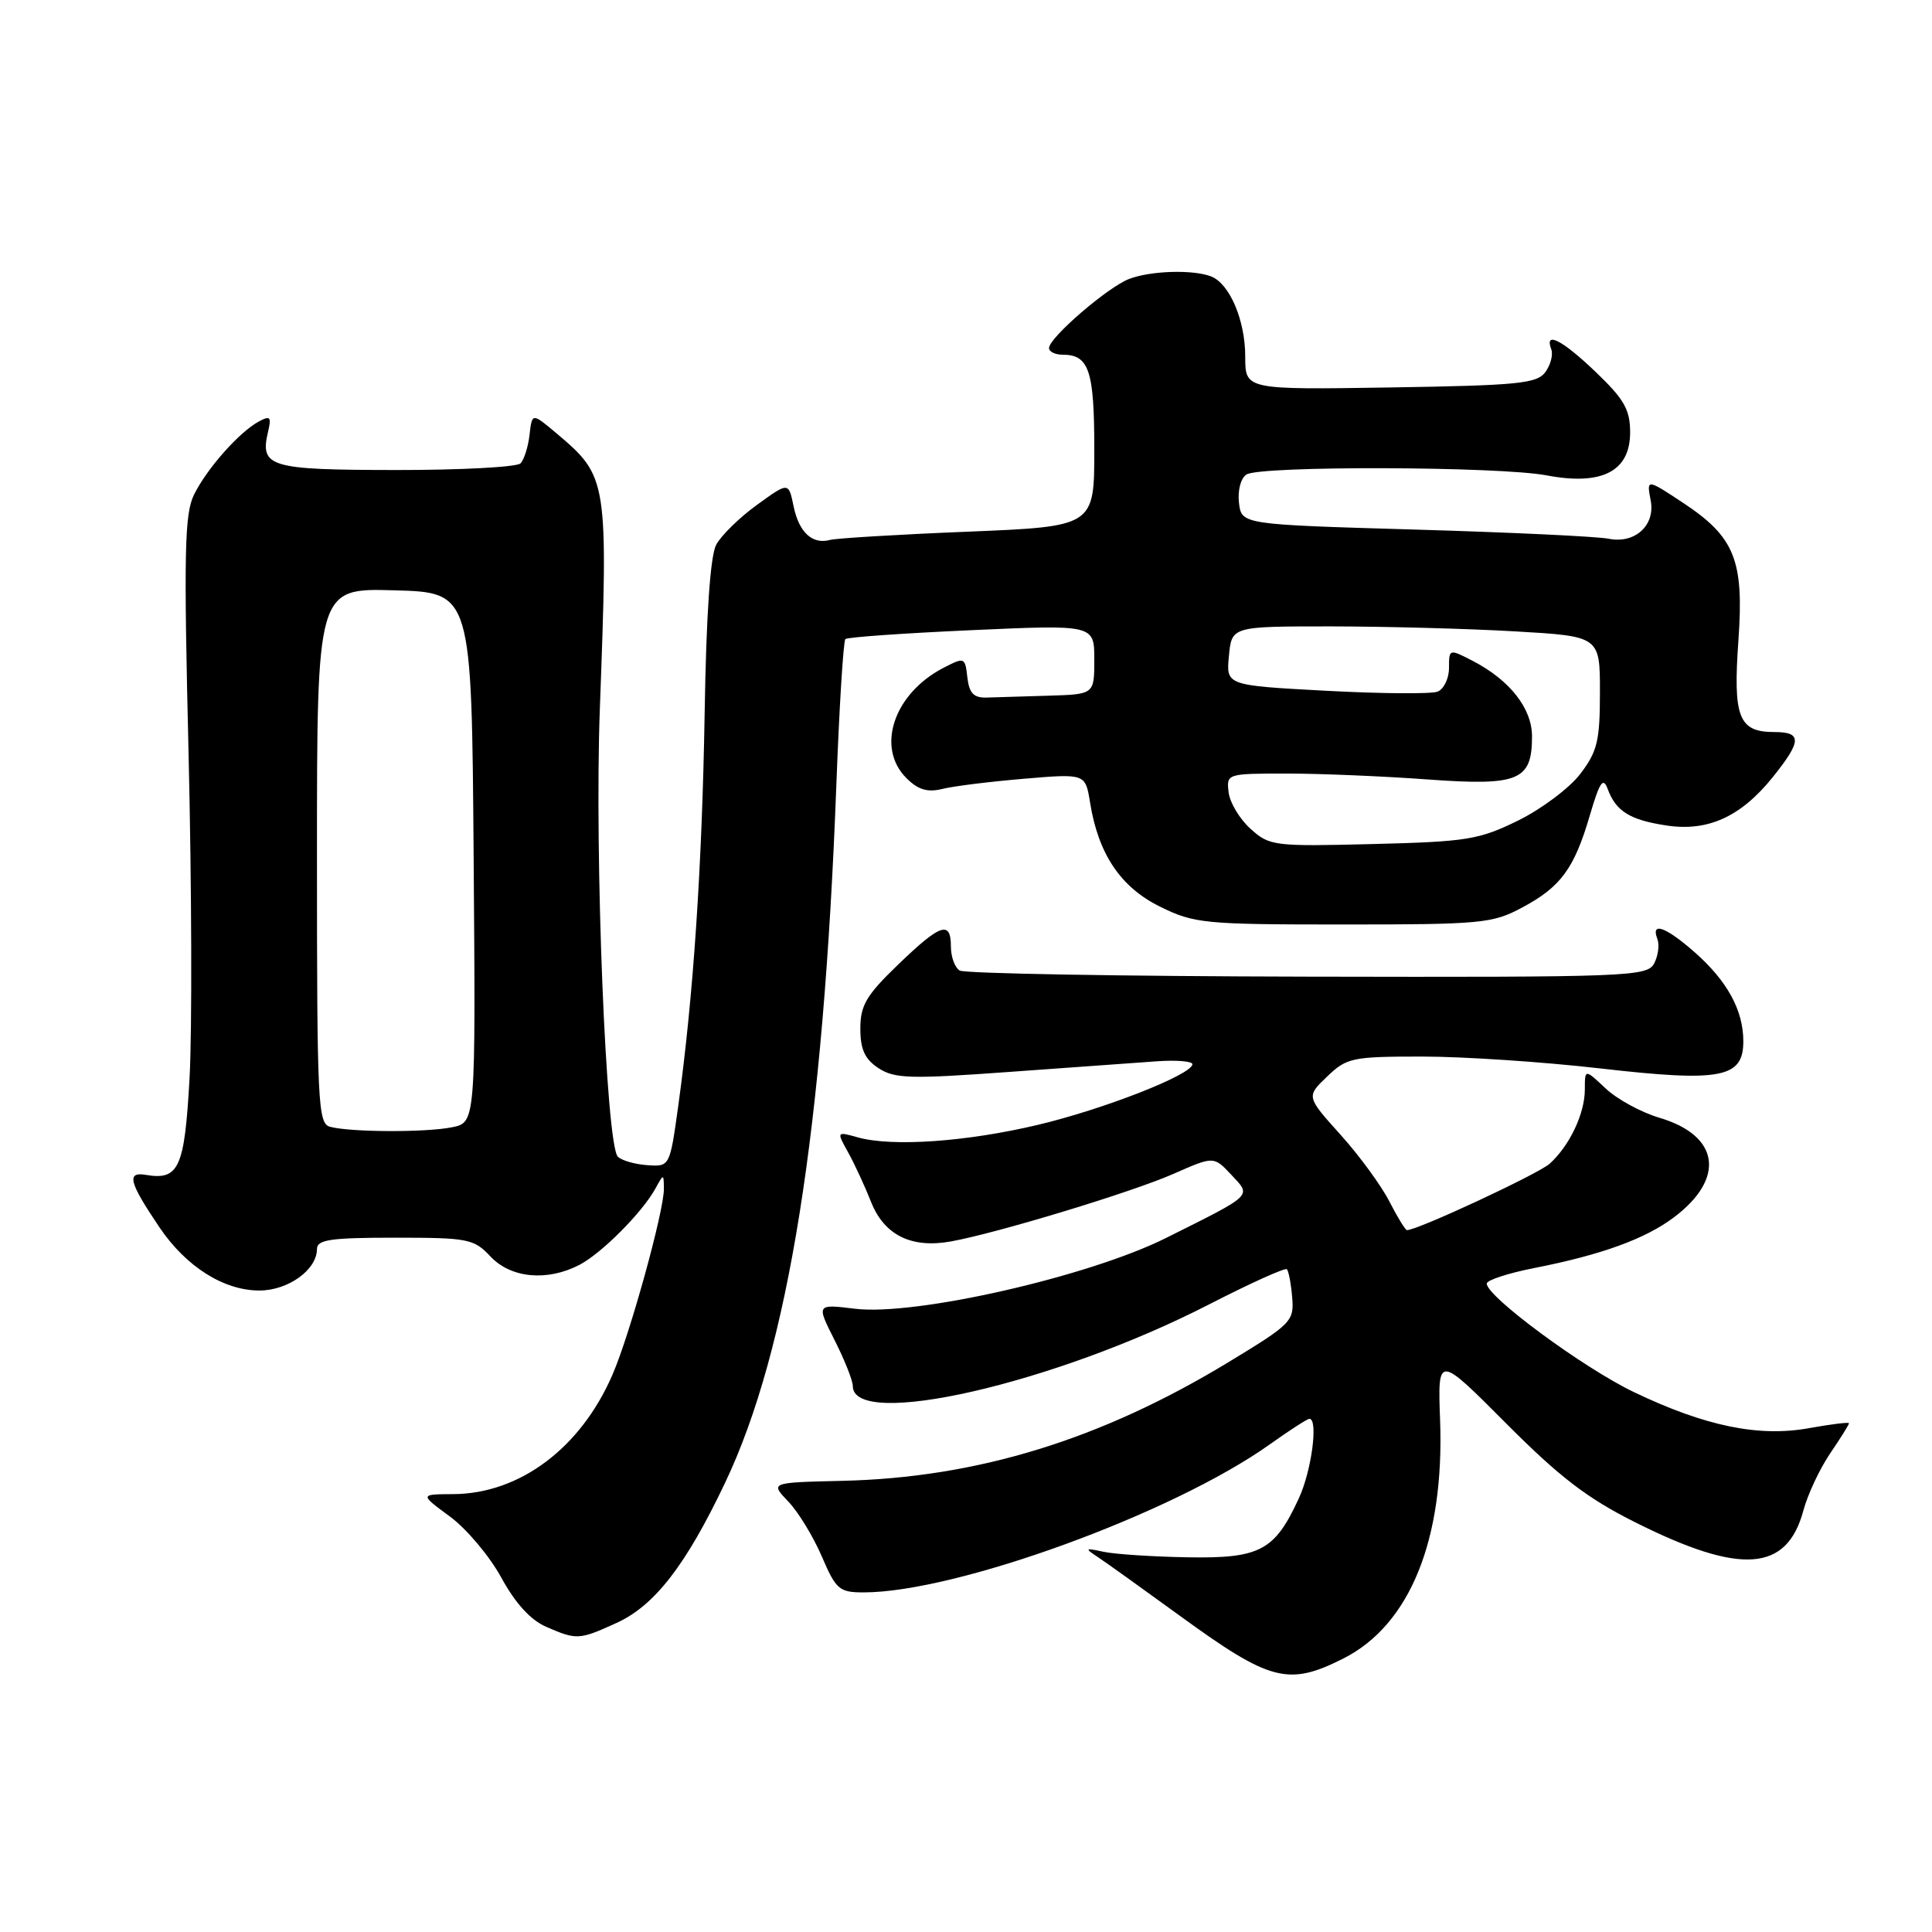 <?xml version="1.0" encoding="UTF-8" standalone="no"?>
<!DOCTYPE svg PUBLIC "-//W3C//DTD SVG 1.1//EN" "http://www.w3.org/Graphics/SVG/1.1/DTD/svg11.dtd" >
<svg xmlns="http://www.w3.org/2000/svg" xmlns:xlink="http://www.w3.org/1999/xlink" version="1.1" viewBox="0 0 256 256">
 <g >
 <path fill="currentColor"
d=" M 178.02 219.75 C 186.82 215.30 191.40 204.01 190.82 188.20 C 190.50 179.50 190.50 179.50 199.55 188.59 C 206.67 195.74 210.33 198.54 216.71 201.73 C 230.68 208.73 236.77 208.29 238.96 200.14 C 239.53 198.01 241.13 194.62 242.50 192.59 C 243.88 190.57 245.00 188.77 245.00 188.59 C 245.00 188.42 242.64 188.71 239.75 189.23 C 233.08 190.45 225.95 188.99 216.50 184.46 C 209.80 181.25 197.00 171.81 197.00 170.08 C 197.00 169.63 199.81 168.71 203.25 168.03 C 212.19 166.28 218.01 164.16 221.81 161.30 C 228.69 156.12 227.84 150.45 219.85 148.10 C 217.46 147.39 214.26 145.65 212.75 144.22 C 210.00 141.63 210.00 141.63 210.00 144.36 C 210.00 147.55 207.99 151.79 205.35 154.19 C 203.84 155.55 187.85 163.00 186.43 163.00 C 186.22 163.00 185.17 161.29 184.10 159.20 C 183.03 157.11 180.12 153.12 177.62 150.35 C 173.08 145.30 173.08 145.30 175.85 142.65 C 178.45 140.15 179.17 140.00 188.46 140.00 C 193.87 140.00 204.44 140.70 211.93 141.56 C 228.04 143.41 231.00 142.85 231.00 137.98 C 231.00 133.86 228.86 129.96 224.52 126.15 C 220.69 122.79 218.72 122.10 219.61 124.42 C 219.91 125.20 219.71 126.67 219.18 127.67 C 218.25 129.40 215.82 129.50 173.26 129.41 C 148.55 129.36 127.80 129.00 127.16 128.60 C 126.52 128.21 126.00 126.78 126.00 125.44 C 126.00 121.92 124.63 122.39 119.00 127.82 C 114.79 131.87 114.00 133.21 114.00 136.29 C 114.00 139.06 114.59 140.34 116.41 141.54 C 118.54 142.93 120.62 142.99 133.66 142.04 C 141.82 141.45 150.64 140.81 153.25 140.63 C 155.86 140.44 158.00 140.62 158.00 141.01 C 158.00 142.37 146.32 146.96 137.52 149.05 C 128.04 151.30 118.24 151.98 113.67 150.71 C 110.84 149.92 110.84 149.92 112.39 152.71 C 113.24 154.24 114.60 157.19 115.42 159.26 C 117.16 163.66 120.76 165.44 125.99 164.50 C 132.17 163.38 150.05 157.95 155.52 155.53 C 160.83 153.19 160.83 153.19 163.14 155.65 C 165.85 158.54 166.21 158.19 154.50 164.04 C 144.25 169.16 121.30 174.38 113.33 173.42 C 108.17 172.79 108.17 172.79 110.58 177.56 C 111.91 180.19 113.00 182.93 113.00 183.65 C 113.00 189.47 139.75 183.35 160.19 172.85 C 165.64 170.05 170.29 167.95 170.52 168.18 C 170.75 168.42 171.07 170.09 171.22 171.90 C 171.49 175.07 171.13 175.43 162.77 180.50 C 145.83 190.78 129.45 195.81 111.56 196.22 C 102.04 196.44 102.04 196.44 104.46 198.97 C 105.79 200.36 107.78 203.64 108.90 206.25 C 110.77 210.62 111.21 211.00 114.43 211.00 C 126.71 211.00 155.38 200.55 168.25 191.39 C 170.87 189.52 173.23 188.00 173.50 188.00 C 174.70 188.00 173.80 194.85 172.12 198.50 C 168.91 205.49 166.97 206.52 157.35 206.35 C 152.72 206.27 147.71 205.94 146.22 205.62 C 143.79 205.09 143.70 205.16 145.38 206.26 C 146.42 206.94 151.37 210.49 156.38 214.13 C 168.32 222.82 170.72 223.44 178.02 219.75 Z  M 81.69 215.05 C 86.74 212.76 90.90 207.38 96.10 196.43 C 104.47 178.80 109.10 149.68 110.82 104.03 C 111.21 93.64 111.75 84.93 112.02 84.68 C 112.28 84.43 119.81 83.90 128.75 83.50 C 145.00 82.77 145.00 82.77 145.00 87.39 C 145.00 92.00 145.00 92.00 139.00 92.18 C 135.70 92.28 131.99 92.39 130.75 92.43 C 129.02 92.48 128.43 91.87 128.18 89.76 C 127.88 87.08 127.80 87.05 125.02 88.49 C 118.44 91.89 116.03 99.03 120.10 103.10 C 121.65 104.65 122.89 105.02 124.85 104.54 C 126.31 104.17 131.17 103.57 135.66 103.19 C 143.82 102.50 143.82 102.50 144.44 106.34 C 145.53 113.17 148.49 117.57 153.72 120.14 C 158.24 122.37 159.54 122.50 178.00 122.50 C 196.27 122.50 197.76 122.36 201.68 120.26 C 206.82 117.52 208.60 115.09 210.67 108.01 C 211.97 103.59 212.43 102.92 213.03 104.55 C 214.12 107.50 215.97 108.65 220.81 109.38 C 226.29 110.22 230.67 108.23 234.88 103.00 C 238.75 98.19 238.79 97.00 235.12 97.00 C 230.38 97.00 229.62 95.08 230.35 84.84 C 231.10 74.23 229.87 71.16 223.02 66.63 C 218.18 63.43 218.17 63.43 218.73 66.34 C 219.35 69.61 216.64 72.08 213.18 71.39 C 211.67 71.08 200.10 70.54 187.47 70.17 C 164.50 69.50 164.50 69.50 164.17 66.61 C 163.98 64.97 164.41 63.35 165.17 62.87 C 167.03 61.70 198.60 61.79 204.94 62.99 C 212.26 64.38 216.00 62.46 216.00 57.30 C 216.00 54.29 215.22 52.91 211.48 49.33 C 207.01 45.04 204.60 43.81 205.55 46.28 C 205.82 46.98 205.47 48.34 204.77 49.30 C 203.65 50.83 201.17 51.07 184.25 51.34 C 165.00 51.64 165.00 51.64 165.00 47.27 C 165.00 42.42 162.93 37.57 160.46 36.62 C 158.05 35.70 152.47 35.87 149.62 36.96 C 146.80 38.03 139.00 44.75 139.00 46.12 C 139.00 46.60 139.81 47.00 140.80 47.00 C 144.31 47.00 145.00 49.08 145.00 59.58 C 145.00 69.76 145.00 69.76 128.25 70.45 C 119.04 70.82 110.83 71.32 110.00 71.54 C 107.64 72.19 105.86 70.54 105.15 67.06 C 104.49 63.86 104.49 63.86 100.30 66.90 C 97.99 68.57 95.56 70.95 94.90 72.18 C 94.12 73.65 93.58 81.38 93.37 94.47 C 93.03 114.82 91.88 132.02 89.87 146.55 C 88.75 154.60 88.75 154.60 85.77 154.39 C 84.13 154.28 82.37 153.77 81.87 153.27 C 80.30 151.70 78.76 113.50 79.48 94.00 C 80.60 63.56 80.54 63.17 73.79 57.46 C 70.50 54.69 70.50 54.69 70.17 57.59 C 69.99 59.19 69.45 60.90 68.97 61.40 C 68.49 61.89 61.05 62.29 52.44 62.28 C 35.65 62.26 34.42 61.89 35.52 57.20 C 35.99 55.23 35.80 55.04 34.28 55.86 C 31.69 57.27 27.46 62.04 25.73 65.50 C 24.45 68.07 24.34 73.00 24.99 100.00 C 25.40 117.33 25.46 136.58 25.12 142.79 C 24.46 154.76 23.72 156.42 19.34 155.68 C 16.72 155.23 17.09 156.65 21.15 162.66 C 24.68 167.86 29.65 171.00 34.37 171.00 C 38.19 171.00 42.00 168.25 42.00 165.50 C 42.00 164.26 43.81 164.00 52.33 164.00 C 62.05 164.00 62.79 164.15 65.00 166.50 C 67.71 169.38 72.53 169.82 76.80 167.59 C 79.75 166.04 85.09 160.67 86.84 157.50 C 87.94 155.50 87.94 155.50 87.97 157.50 C 88.01 160.38 83.51 176.69 81.18 182.10 C 76.98 191.85 68.89 197.93 60.05 197.98 C 55.61 198.00 55.61 198.00 59.62 200.95 C 61.82 202.57 64.89 206.22 66.43 209.05 C 68.28 212.44 70.30 214.66 72.37 215.56 C 76.42 217.32 76.73 217.31 81.69 215.05 Z  M 43.75 149.31 C 42.12 148.89 42.00 146.32 42.00 113.39 C 42.00 77.93 42.00 77.93 52.25 78.22 C 62.50 78.50 62.50 78.50 62.76 113.62 C 63.03 148.74 63.03 148.74 59.89 149.37 C 56.42 150.07 46.49 150.03 43.75 149.31 Z  M 165.72 109.84 C 164.28 108.55 162.97 106.38 162.80 105.00 C 162.50 102.52 162.55 102.50 170.50 102.50 C 174.90 102.50 183.29 102.85 189.15 103.28 C 201.26 104.16 203.00 103.44 203.00 97.57 C 203.00 93.87 200.05 90.11 195.14 87.57 C 192.02 85.96 192.00 85.96 192.00 88.51 C 192.00 89.91 191.31 91.33 190.47 91.65 C 189.63 91.97 182.98 91.92 175.70 91.53 C 162.46 90.82 162.46 90.82 162.84 86.91 C 163.21 83.00 163.21 83.00 176.36 83.00 C 183.58 83.01 194.56 83.30 200.75 83.66 C 212.00 84.31 212.00 84.31 212.00 91.72 C 212.00 98.16 211.66 99.58 209.40 102.54 C 207.97 104.42 204.26 107.20 201.15 108.73 C 195.97 111.27 194.37 111.53 181.91 111.84 C 168.83 112.17 168.23 112.10 165.72 109.84 Z "/>
</g>
</svg>